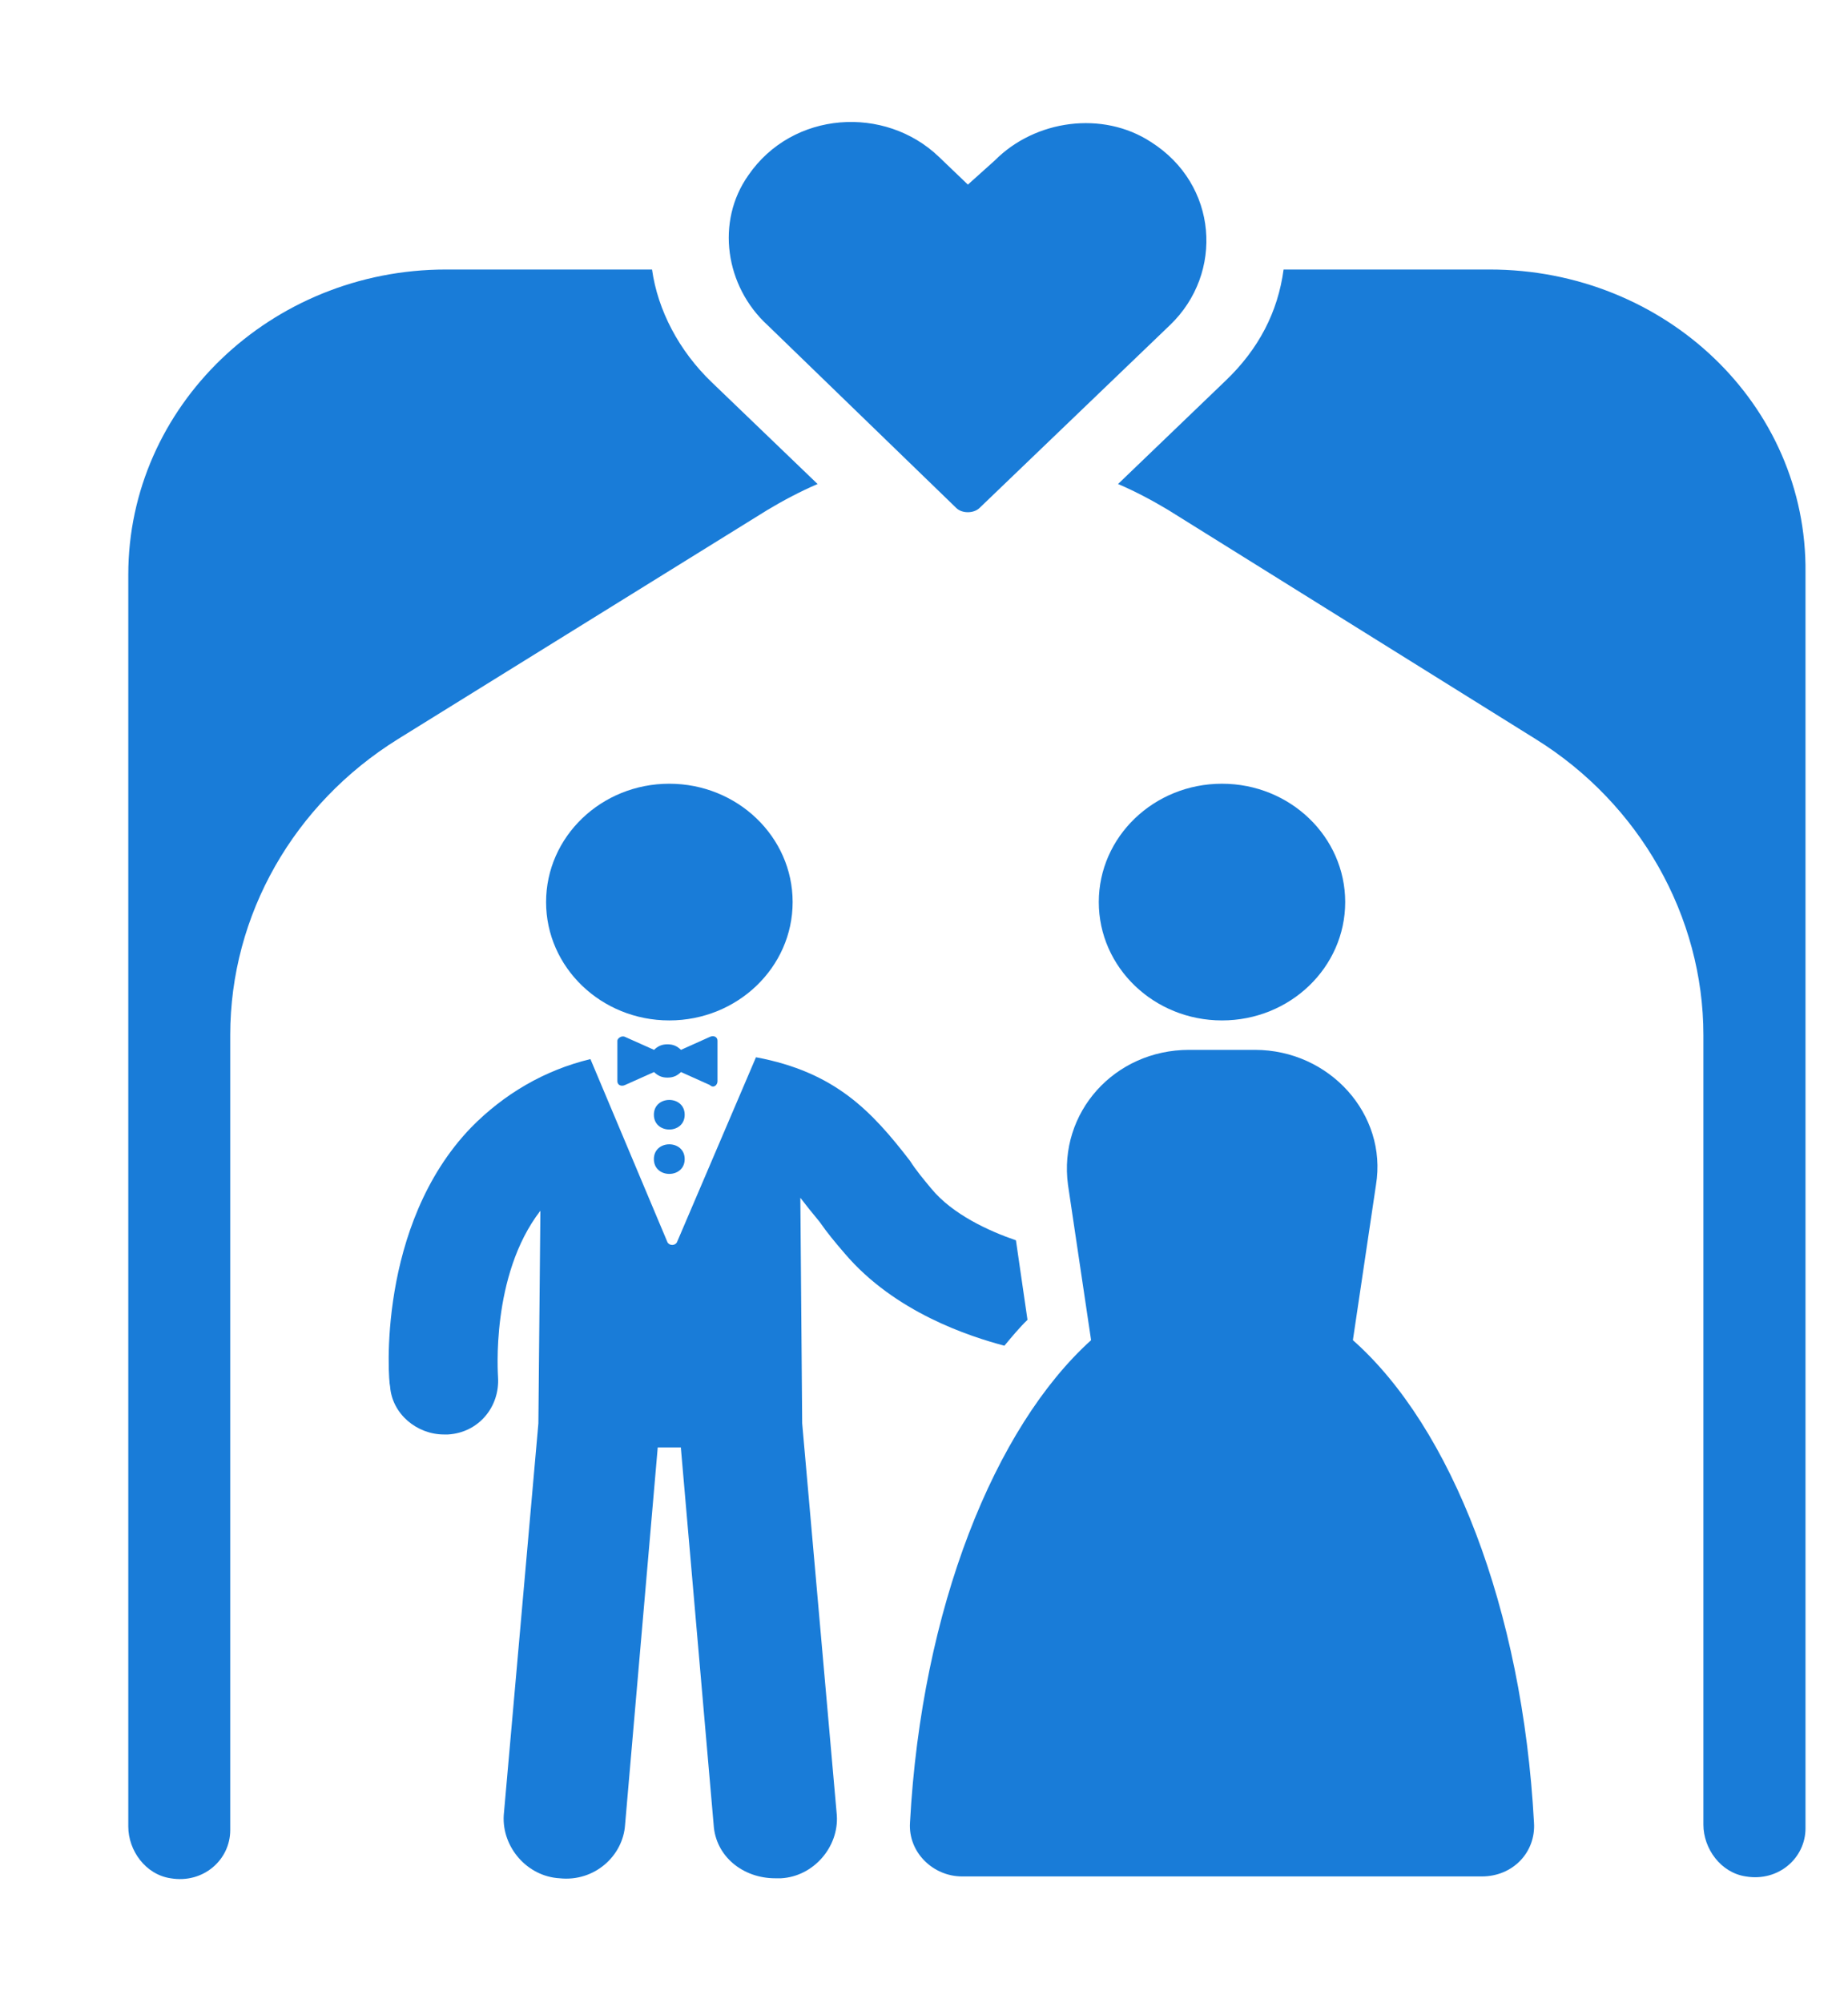 <svg width="12" height="13" viewBox="0 0 12 13" fill="none" xmlns="http://www.w3.org/2000/svg">
<path d="M4.984 3.309C5.084 3.249 5.197 3.189 5.309 3.141L4.622 2.481C4.409 2.277 4.271 2.013 4.234 1.749H2.896C1.758 1.749 0.833 2.637 0.833 3.729V11.853C0.833 12.009 0.945 12.165 1.108 12.189C1.32 12.225 1.495 12.069 1.495 11.877V6.717C1.495 5.937 1.908 5.217 2.583 4.797L4.984 3.309Z" fill="#197CD8"/>
<path d="M9.673 1.749H8.335C8.298 2.025 8.173 2.265 7.96 2.469L7.26 3.141C7.373 3.189 7.485 3.249 7.585 3.309L9.973 4.797C10.649 5.217 11.061 5.949 11.061 6.717V11.841C11.061 11.997 11.174 12.153 11.336 12.177C11.549 12.213 11.724 12.057 11.724 11.865L11.724 3.717C11.736 2.625 10.811 1.749 9.673 1.749L9.673 1.749Z" fill="#197CD8"/>
<path d="M6.21 3.297C6.247 3.333 6.322 3.333 6.36 3.297L7.598 2.109C7.948 1.773 7.91 1.197 7.473 0.921C7.16 0.717 6.722 0.777 6.46 1.041L6.285 1.198L6.097 1.018C5.747 0.682 5.147 0.718 4.859 1.138C4.647 1.438 4.709 1.858 4.984 2.11L6.21 3.297Z" fill="#197CD8"/>
<path d="M5.147 5.854C5.147 6.278 4.788 6.622 4.346 6.622C3.904 6.622 3.546 6.278 3.546 5.854C3.546 5.43 3.904 5.086 4.346 5.086C4.788 5.086 5.147 5.43 5.147 5.854Z" fill="#197CD8"/>
<path d="M8.785 8.697L8.935 7.689C9.01 7.233 8.635 6.813 8.148 6.813H7.722C7.235 6.813 6.872 7.221 6.935 7.689L7.085 8.697C6.46 9.261 5.984 10.437 5.909 11.829C5.897 12.021 6.059 12.177 6.247 12.177H9.623C9.823 12.177 9.973 12.021 9.961 11.829C9.886 10.437 9.423 9.261 8.785 8.697H8.785Z" fill="#197CD8"/>
<path d="M8.735 5.854C8.735 6.278 8.377 6.622 7.935 6.622C7.493 6.622 7.135 6.278 7.135 5.854C7.135 5.43 7.493 5.086 7.935 5.086C8.377 5.086 8.735 5.43 8.735 5.854Z" fill="#197CD8"/>
<path d="M6.672 8.565L6.597 8.049C6.422 7.989 6.185 7.881 6.047 7.713C5.997 7.653 5.947 7.593 5.909 7.533C5.659 7.209 5.422 6.957 4.909 6.861L4.396 8.061C4.384 8.085 4.346 8.085 4.334 8.061L3.834 6.873C3.534 6.945 3.271 7.101 3.059 7.317C2.446 7.953 2.521 8.961 2.533 8.997C2.546 9.177 2.708 9.309 2.883 9.309H2.909C3.109 9.297 3.246 9.129 3.234 8.937C3.234 8.925 3.184 8.277 3.509 7.857L3.496 9.237L3.271 11.781C3.259 11.985 3.421 12.177 3.634 12.189C3.859 12.213 4.046 12.045 4.059 11.841L4.271 9.393H4.421L4.634 11.841C4.646 12.045 4.822 12.189 5.034 12.189H5.072C5.284 12.177 5.447 11.985 5.434 11.781L5.209 9.237L5.197 7.773C5.234 7.821 5.272 7.869 5.322 7.929C5.372 8.001 5.422 8.061 5.484 8.133C5.81 8.517 6.297 8.673 6.522 8.733C6.572 8.673 6.622 8.613 6.672 8.565L6.672 8.565Z" fill="#197CD8"/>
<path d="M4.659 7.017V6.753C4.659 6.729 4.634 6.717 4.609 6.729L4.422 6.813C4.397 6.789 4.372 6.777 4.334 6.777C4.297 6.777 4.272 6.789 4.247 6.813L4.059 6.729C4.034 6.717 4.009 6.741 4.009 6.753V7.017C4.009 7.041 4.034 7.053 4.059 7.041L4.247 6.957C4.272 6.981 4.297 6.993 4.334 6.993C4.372 6.993 4.397 6.981 4.422 6.957L4.609 7.041C4.634 7.065 4.659 7.041 4.659 7.017Z" fill="#197CD8"/>
<path d="M4.446 7.234C4.446 7.362 4.246 7.362 4.246 7.234C4.246 7.106 4.446 7.106 4.446 7.234Z" fill="#197CD8"/>
<path d="M4.446 7.522C4.446 7.65 4.246 7.65 4.246 7.522C4.246 7.394 4.446 7.394 4.446 7.522Z" fill="#197CD8"/>
</svg>
